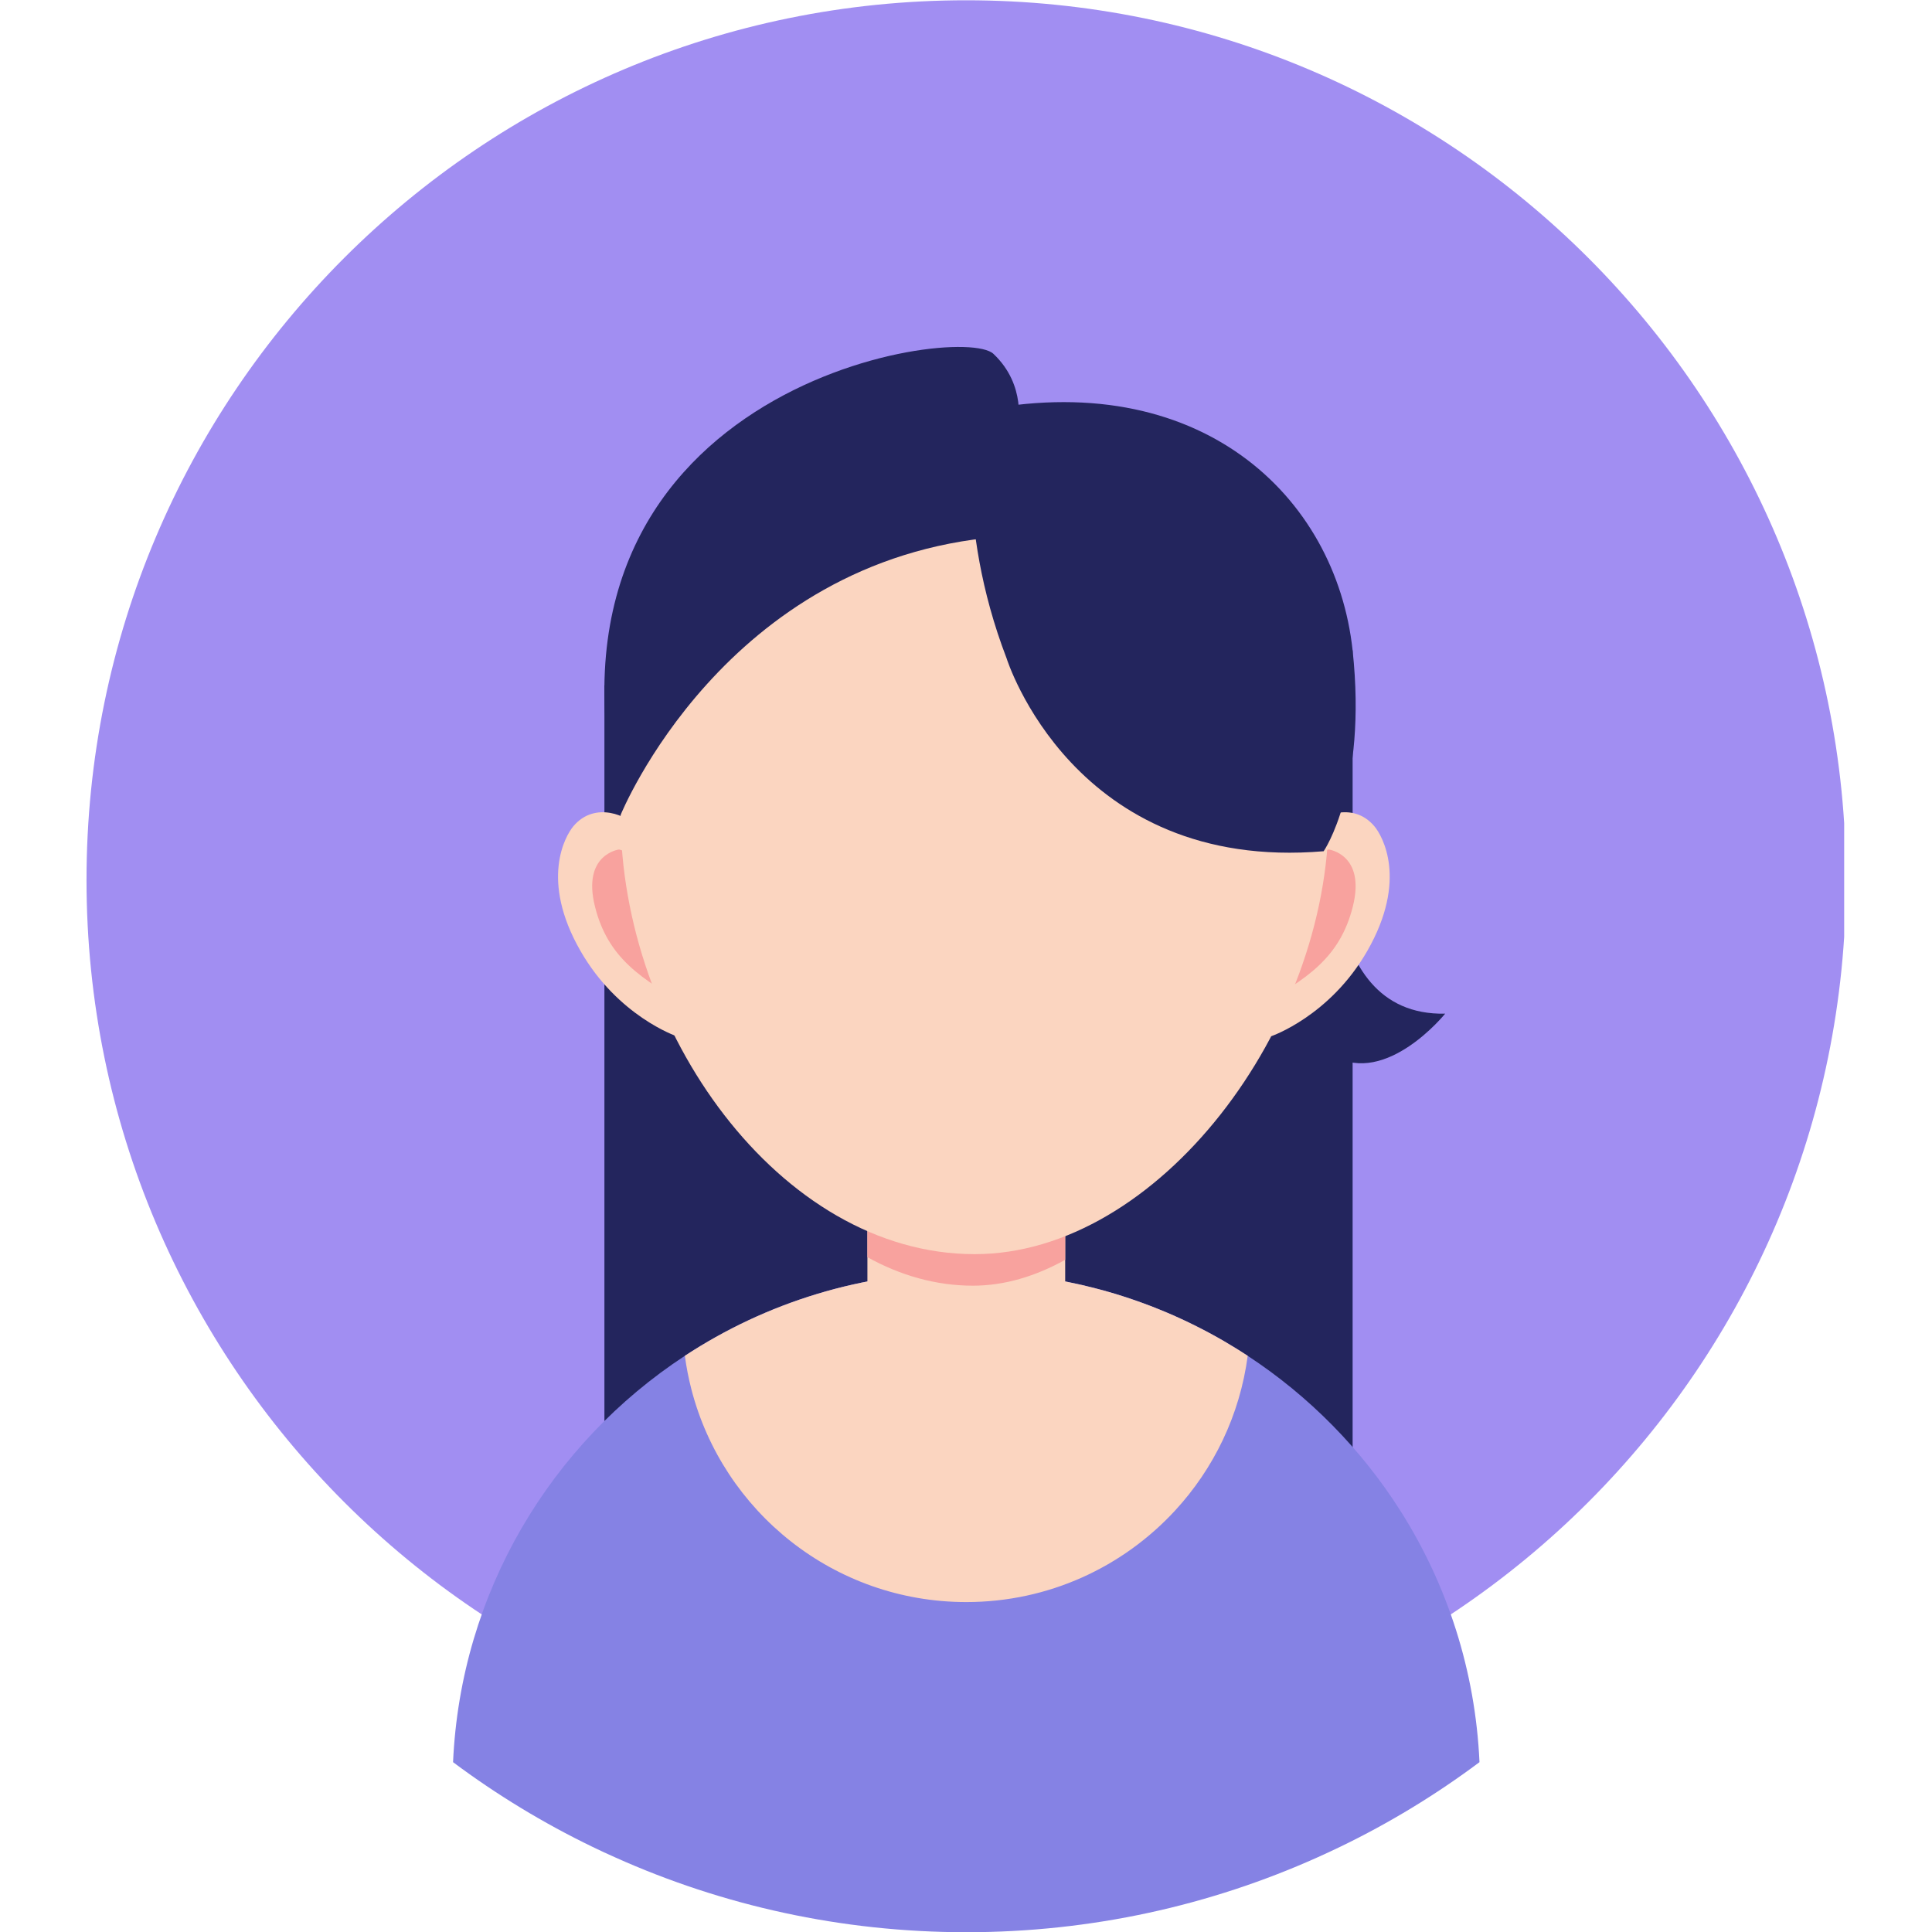 <svg xmlns="http://www.w3.org/2000/svg" xmlns:xlink="http://www.w3.org/1999/xlink" width="500" zoomAndPan="magnify" viewBox="0 0 375 375" height="500" preserveAspectRatio="xMidYMid meet" version="1.0"><defs><clipPath id="44a304e7fd"><path d="M 16.703 0 L 357.953 0 L 357.953 342 L 16.703 342 Z M 16.703 0 " clip-rule="nonzero"/></clipPath></defs><g clip-path="url(#44a304e7fd)"><path fill="#a18ef2" d="M 16.793 170.809 C 16.793 265.121 93.242 341.566 187.551 341.566 C 281.859 341.566 358.305 265.121 358.305 170.809 C 358.305 76.5 281.859 0.055 187.551 0.055 C 93.242 0.051 16.793 76.5 16.793 170.809 " fill-opacity="1" fill-rule="nonzero"/></g><path fill="#23255d" d="M 262.543 126.254 L 262.543 290.129 L 117.316 290.129 L 117.316 133.016 L 262.543 126.254 " fill-opacity="1" fill-rule="nonzero"/><path fill="#23255d" d="M 259.098 157.066 C 259.098 157.066 254.41 197.297 280.504 196.754 C 280.504 196.754 269.109 210.887 258.77 204.906 C 248.43 198.926 253.441 163.59 253.441 163.59 L 259.305 154.348 " fill-opacity="1" fill-rule="nonzero"/><path fill="#8582e4" d="M 287.168 342.035 C 278.73 348.34 269.664 353.863 260.086 358.484 C 258.629 359.191 257.16 359.863 255.691 360.527 C 234.883 369.855 211.832 375.043 187.555 375.043 C 163.273 375.043 140.227 369.855 119.426 360.527 C 117.938 359.863 116.469 359.191 115.023 358.484 C 105.441 353.852 96.375 348.34 87.938 342.035 C 89.418 309.023 106.953 280.191 132.93 263.164 C 148.617 252.867 167.387 246.887 187.555 246.887 C 190.629 246.887 193.676 247.027 196.664 247.301 C 213.375 248.812 228.883 254.434 242.18 263.164 C 254.137 271.004 264.305 281.344 271.938 293.434 C 280.895 307.621 286.363 324.223 287.168 342.035 " fill-opacity="1" fill-rule="nonzero"/><path fill="#fbd5c0" d="M 242.18 263.164 C 240.656 274.676 235.578 285.082 228.066 293.215 C 217.996 304.121 203.582 310.961 187.555 310.961 C 161.883 310.961 140.312 293.398 134.191 269.633 C 133.648 267.523 133.223 265.359 132.93 263.164 C 148.617 252.867 167.387 246.887 187.555 246.887 C 190.629 246.887 193.676 247.016 196.676 247.301 C 197.199 247.344 197.719 247.398 198.23 247.453 C 198.559 247.484 198.883 247.516 199.199 247.562 C 199.559 247.594 199.918 247.648 200.266 247.691 C 200.48 247.715 200.711 247.746 200.926 247.777 C 201.242 247.812 201.57 247.867 201.895 247.91 C 202.145 247.941 202.395 247.984 202.656 248.016 C 202.875 248.051 203.09 248.082 203.309 248.125 C 203.68 248.18 204.035 248.246 204.406 248.301 C 205.992 248.57 207.57 248.875 209.125 249.223 L 210.168 249.453 C 210.363 249.508 210.57 249.551 210.766 249.605 C 211.137 249.691 211.516 249.777 211.875 249.875 C 211.941 249.887 211.996 249.898 212.039 249.91 C 212.508 250.027 212.973 250.148 213.43 250.277 C 213.93 250.398 214.422 250.539 214.898 250.68 C 215.453 250.832 215.996 250.996 216.551 251.16 C 216.977 251.289 217.398 251.422 217.824 251.562 C 218.094 251.648 218.379 251.734 218.641 251.824 C 219.086 251.965 219.531 252.117 219.965 252.27 C 220.508 252.453 221.043 252.637 221.574 252.836 C 221.617 252.855 221.652 252.867 221.684 252.879 C 222.238 253.074 222.781 253.281 223.324 253.488 C 223.727 253.648 224.141 253.801 224.555 253.977 C 225.629 254.398 226.684 254.844 227.727 255.301 L 229.098 255.922 C 229.512 256.105 229.926 256.301 230.34 256.5 C 230.719 256.684 231.09 256.855 231.457 257.043 C 231.805 257.203 232.145 257.379 232.48 257.555 C 232.699 257.66 232.926 257.77 233.145 257.891 C 234.047 258.348 234.926 258.824 235.797 259.305 C 236.113 259.477 236.438 259.664 236.742 259.836 C 236.949 259.957 237.145 260.066 237.34 260.172 L 238.078 260.609 L 238.828 261.066 L 239.32 261.359 C 239.785 261.629 240.242 261.914 240.699 262.207 C 241.199 262.523 241.688 262.836 242.18 263.164 " fill-opacity="1" fill-rule="nonzero"/><path fill="#fbd5c0" d="M 206.754 224.543 L 206.754 262.316 C 206.754 271.871 198.938 279.699 189.391 279.699 L 185.715 279.699 C 176.172 279.699 168.363 271.871 168.363 262.316 L 168.363 224.543 C 168.363 214.984 176.172 207.168 185.715 207.168 L 189.391 207.168 C 198.938 207.168 206.754 214.984 206.754 224.543 " fill-opacity="1" fill-rule="nonzero"/><path fill="#f8a29e" d="M 206.754 224.543 L 206.754 244.527 C 201.047 247.703 194.992 249.551 188.848 249.551 C 181.594 249.551 174.68 247.527 168.363 244.016 L 168.363 224.543 C 168.363 214.984 176.172 207.168 185.715 207.168 L 189.391 207.168 C 198.938 207.168 206.754 214.984 206.754 224.543 " fill-opacity="1" fill-rule="nonzero"/><path fill="#fbd5c0" d="M 246.754 201.125 C 246.754 201.125 258.129 197.254 265.391 184.574 C 273.285 170.809 268.328 162.23 266.762 160.371 C 262.488 155.297 255.891 158.559 254.801 160.371 C 253.715 162.188 237.969 190.785 246.754 201.125 " fill-opacity="1" fill-rule="nonzero"/><path fill="#f8a29e" d="M 257.898 164.883 C 257.898 164.883 265.121 165.809 262.586 175.953 C 260.043 186.109 253.379 190.121 244.309 195.305 C 235.254 200.492 248.844 166.949 257.898 164.883 " fill-opacity="1" fill-rule="nonzero"/><path fill="#fbd5c0" d="M 131.309 201.125 C 131.309 201.125 119.938 197.254 112.672 184.574 C 104.77 170.809 109.727 162.23 111.293 160.371 C 115.566 155.297 122.164 158.559 123.254 160.371 C 124.34 162.188 140.094 190.785 131.309 201.125 " fill-opacity="1" fill-rule="nonzero"/><path fill="#f8a29e" d="M 120.152 164.883 C 120.152 164.883 112.945 165.809 115.48 175.953 C 118.012 186.109 124.688 190.121 133.746 195.305 C 142.812 200.492 129.223 166.949 120.152 164.883 " fill-opacity="1" fill-rule="nonzero"/><path fill="#fbd5c0" d="M 257.898 158.188 C 257.898 116.512 227.141 82.719 189.184 82.719 C 151.238 82.719 120.457 116.512 120.457 158.188 C 120.457 199.863 151.238 243.43 189.184 243.43 C 224.848 243.43 257.898 199.516 257.898 158.188 " fill-opacity="1" fill-rule="nonzero"/><path fill="#23255d" d="M 195.371 127.754 C 195.371 127.754 208.301 169.344 256.922 165.223 C 256.922 165.223 265.414 152.945 262.543 126.254 C 259.305 96.168 232.652 70.859 189.184 79.914 C 189.184 79.914 185.215 101.301 195.371 127.754 " fill-opacity="1" fill-rule="nonzero"/><path fill="#23255d" d="M 197.547 82.719 C 197.547 82.719 199.352 74.848 192.828 68.684 C 186.305 62.52 99.918 75.176 120.457 158.188 C 120.457 158.188 140.594 108.543 193.914 104.191 L 197.547 82.719 " fill-opacity="1" fill-rule="nonzero"/></svg>